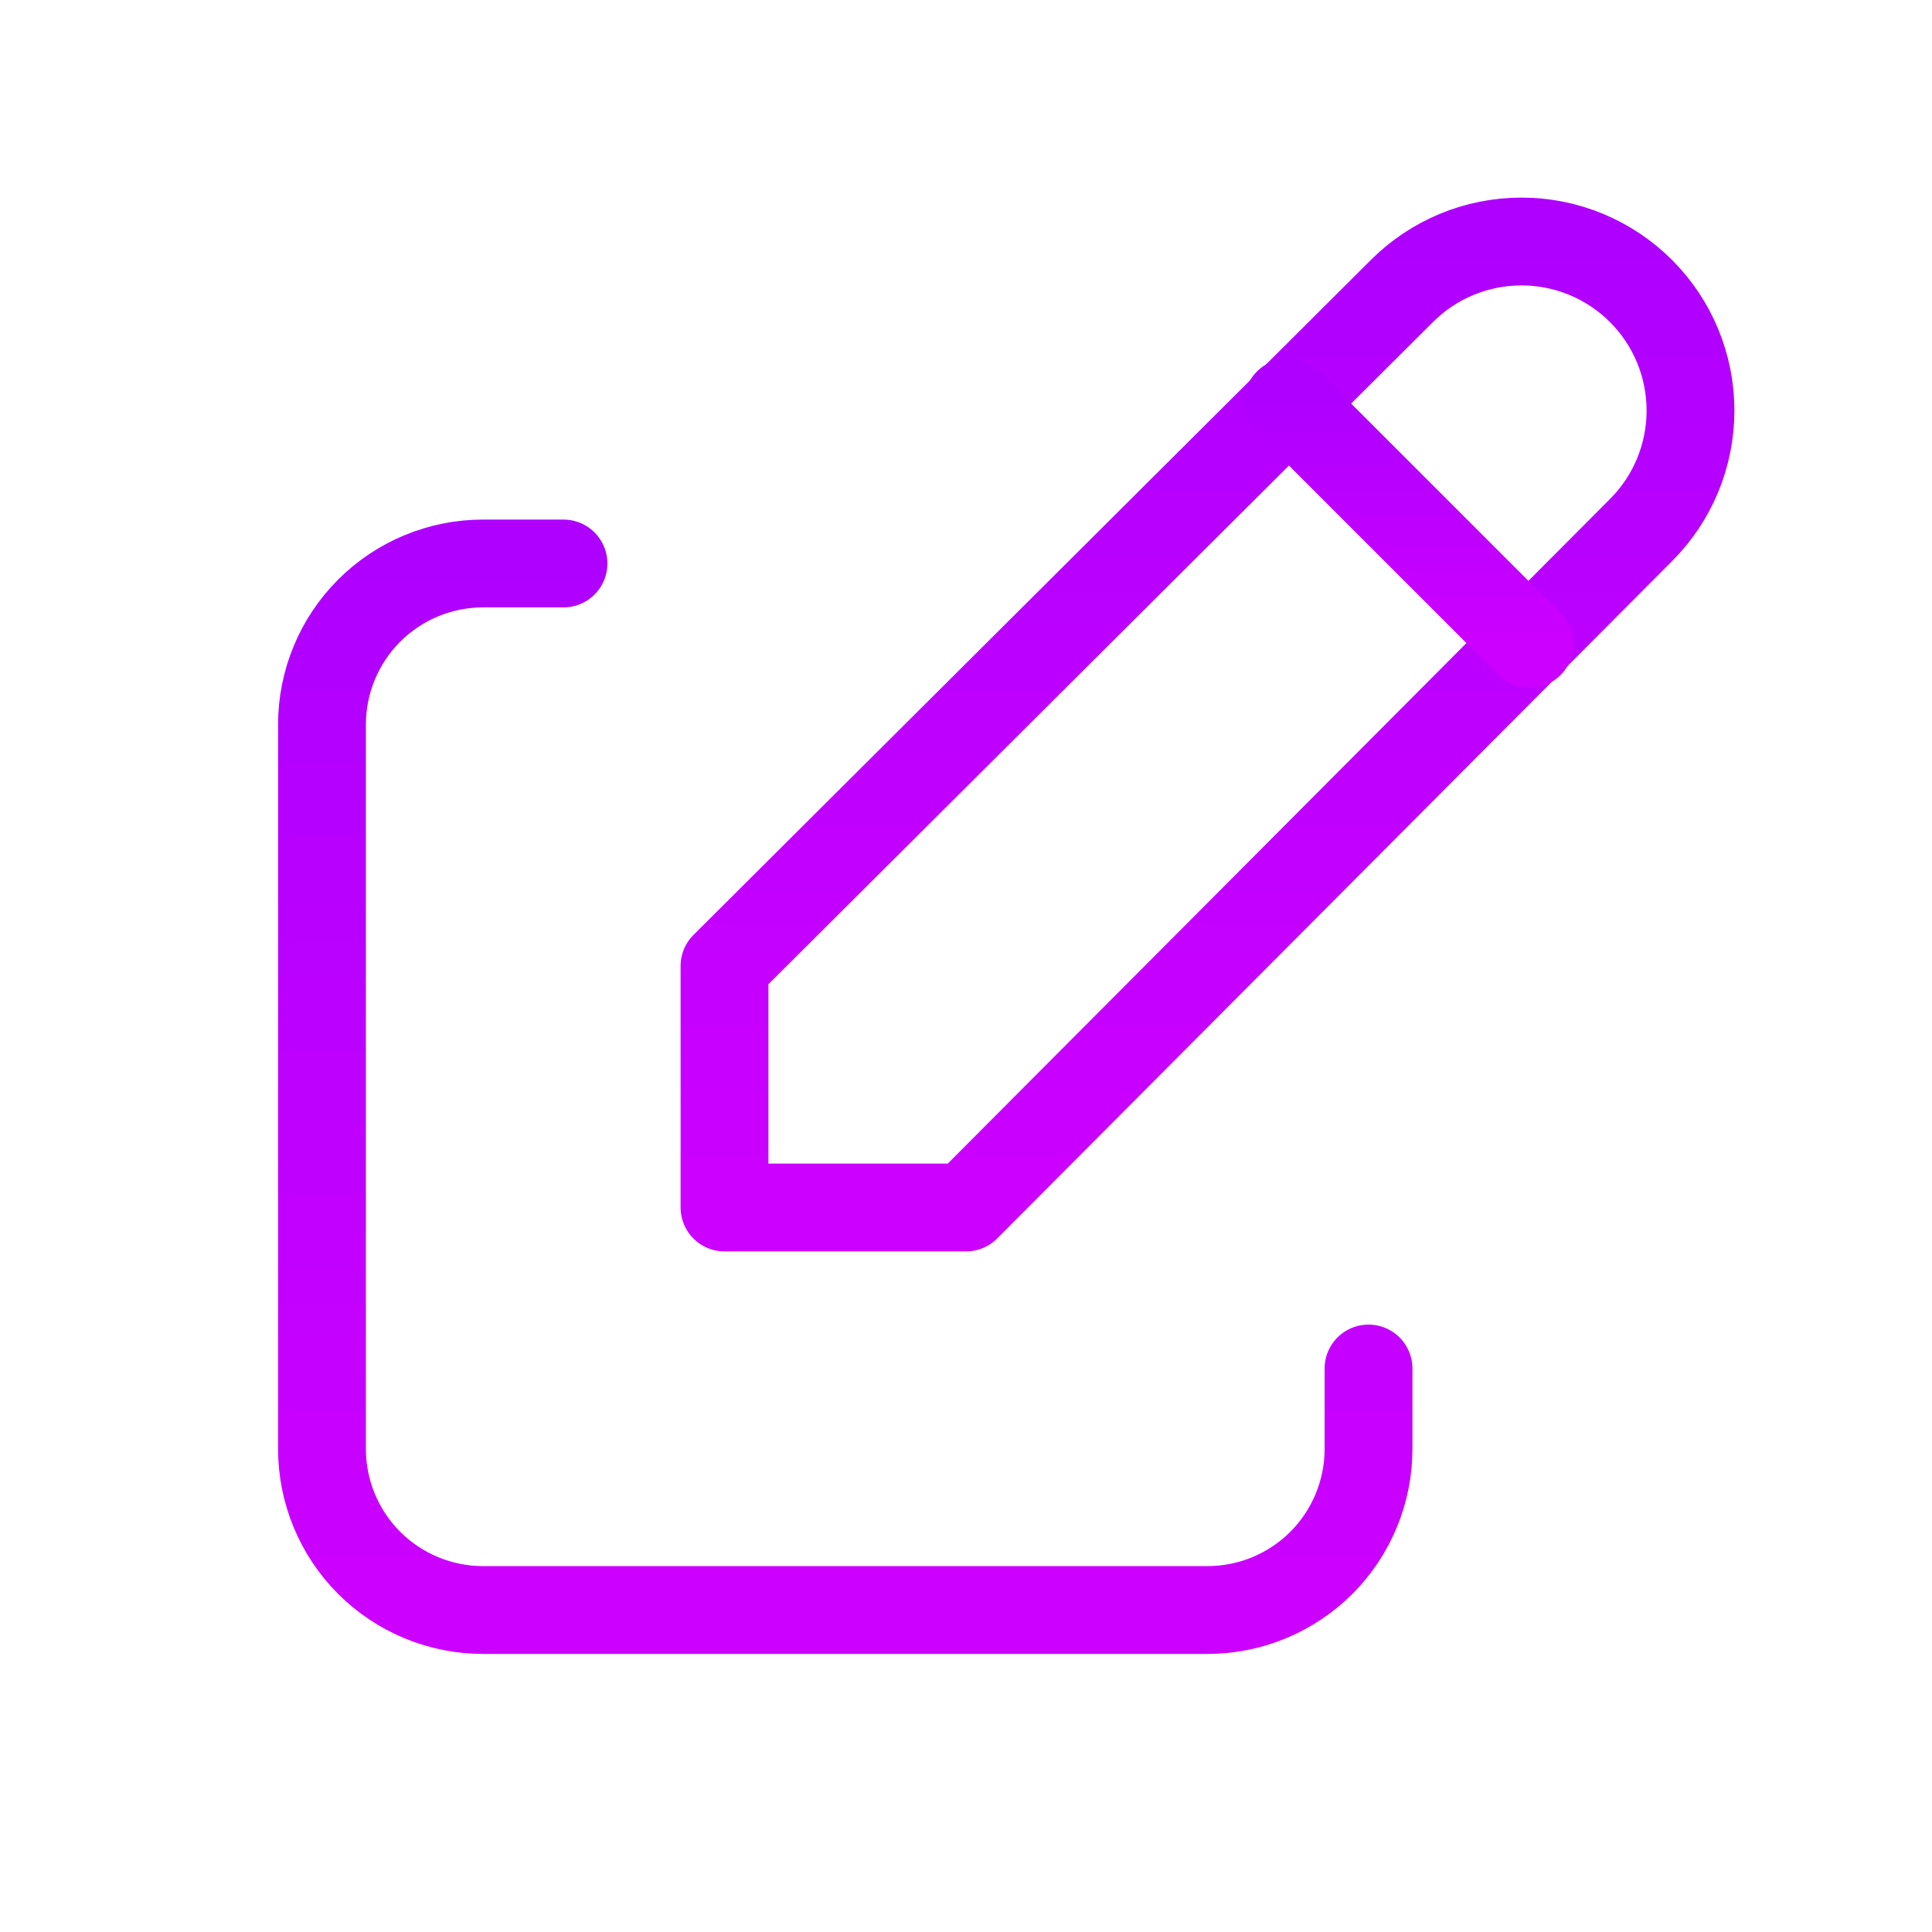 <svg width="44" height="44" viewBox="0 0 44 44" fill="none" xmlns="http://www.w3.org/2000/svg">
<g clip-path="url(#clip0_9_95)">
<path d="M12.833 12.833H11C10.027 12.833 9.095 13.22 8.407 13.907C7.72 14.595 7.333 15.527 7.333 16.5V33C7.333 33.972 7.72 34.905 8.407 35.593C9.095 36.28 10.027 36.667 11 36.667H27.5C28.473 36.667 29.405 36.28 30.093 35.593C30.78 34.905 31.167 33.972 31.167 33V31.167" stroke="url(#paint0_linear_9_95)" stroke-width="2" stroke-linecap="round" stroke-linejoin="round"/>
<path d="M37.373 12.072C38.095 11.351 38.5 10.371 38.5 9.35C38.5 8.329 38.095 7.35 37.373 6.628C36.65 5.905 35.671 5.5 34.65 5.5C33.629 5.5 32.65 5.905 31.927 6.628L16.5 22V27.5H22L37.373 12.072Z" stroke="url(#paint1_linear_9_95)" stroke-width="2" stroke-linecap="round" stroke-linejoin="round"/>
<path d="M29.333 9.167L34.833 14.667" stroke="url(#paint2_linear_9_95)" stroke-width="2" stroke-linecap="round" stroke-linejoin="round"/>
</g>
<defs>
<linearGradient id="paint0_linear_9_95" x1="19.25" y1="12.833" x2="19.25" y2="36.667" gradientUnits="userSpaceOnUse">
<stop stop-color="#AF00FF"/>
<stop offset="1" stop-color="#CC00FF"/>
</linearGradient>
<linearGradient id="paint1_linear_9_95" x1="27.5" y1="5.5" x2="27.5" y2="27.5" gradientUnits="userSpaceOnUse">
<stop stop-color="#AF00FF"/>
<stop offset="1" stop-color="#CC00FF"/>
</linearGradient>
<linearGradient id="paint2_linear_9_95" x1="32.083" y1="9.167" x2="32.083" y2="14.667" gradientUnits="userSpaceOnUse">
<stop stop-color="#AF00FF"/>
<stop offset="1" stop-color="#CC00FF"/>
</linearGradient>
<clipPath id="clip0_9_95">
<rect width="44" height="44" fill="white"/>
</clipPath>
</defs>
</svg>
